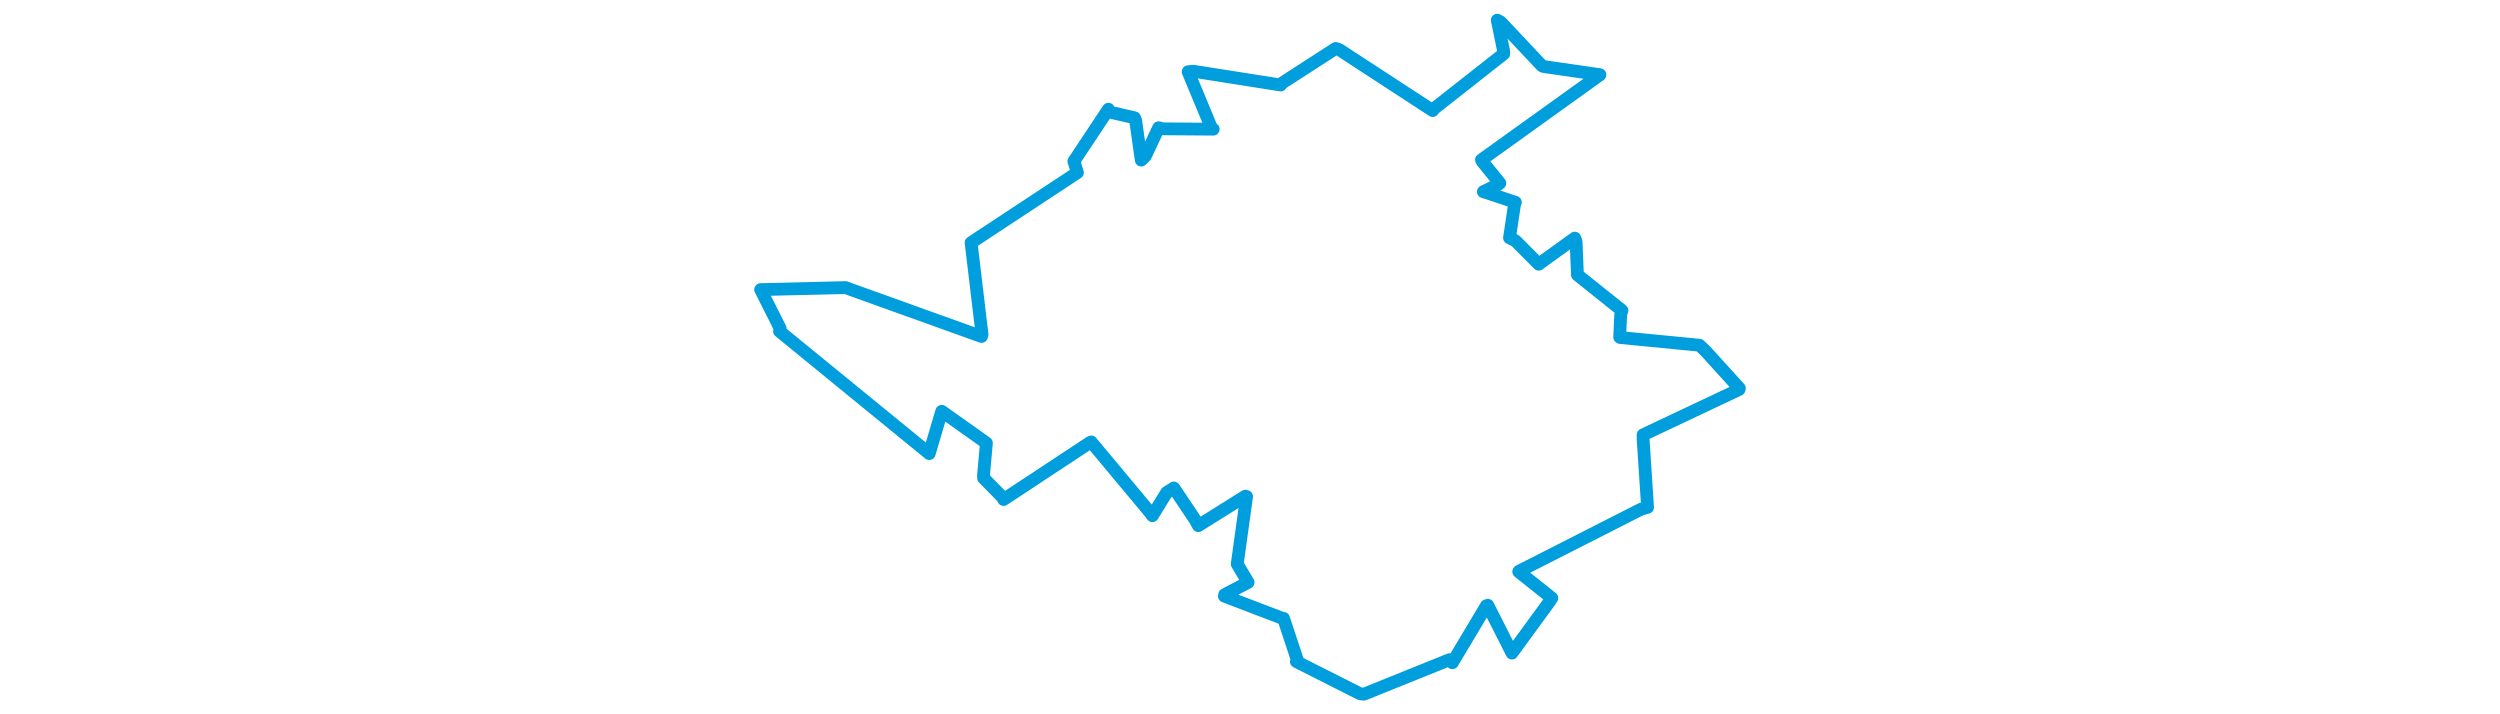 <svg viewBox="0 0 407.601 285.736" width="1000" xmlns="http://www.w3.org/2000/svg"><polygon points="8.053,115.845 15.875,131.366 15.604,132.498 74.44,180.563 75.492,181.434 80.062,165.961 80.504,164.523 97.85,176.829 98.363,177.204 97.203,190.188 97.239,191.219 105.122,199.243 105.236,199.795 139.853,176.965 140.282,176.774 163.888,205.068 164.76,206.273 170.436,197.049 173.34,195.194 181.958,208.066 183.137,210.251 201.949,198.462 202.435,198.605 198.685,225.614 203.04,232.969 193.669,237.848 193.556,238.457 217.093,247.454 217.217,247.349 222.78,264.136 222.356,264.644 247.775,277.484 249.337,277.683 283.598,263.869 284.746,265.089 298.356,242.301 298.9,242.108 307.778,259.609 308.565,261.232 323.744,240.454 324.529,239.22 311.285,228.667 311.379,228.511 360.235,203.674 362.827,202.941 361.055,175.786 361.036,173.931 399.432,155.797 399.548,155.307 385.782,140.149 383.547,138.087 351.914,135.017 351.678,134.859 352.084,125.797 352.584,124.19 334.875,110.023 334.777,109.93 334.238,96.637 333.723,95.247 319.982,105.144 319.307,105.691 309.984,96.303 307.601,95.146 309.707,81.095 309.936,80.91 298.209,77.007 297.133,76.681 303.06,73.808 303.735,73.271 296.665,64.534 296.391,63.937 343.767,29.932 343.771,29.877 321.109,26.591 320.55,26.306 304.056,8.776 302.701,8.062 305.265,20.505 305.302,21.528 277.515,43.381 276.858,44.223 239.517,19.867 238.09,19.373 216.361,33.407 216.057,34.003 181.174,28.495 179.045,28.689 188.361,51.117 189.087,51.674 168.867,51.524 167.257,51.098 161.927,62.465 160.294,64.033 158.046,48.1 157.627,47.112 147.841,44.869 147.174,43.69 133.351,64.526 134.781,69.026 93.654,96.125 92.235,97.078 96.622,133.845 96.39,134.589 43.576,115.616 42.052,115.027 8.053,115.845" stroke="#009edd" stroke-width="5.113px" fill="none" stroke-linejoin="round" vector-effect="non-scaling-stroke"></polygon></svg>